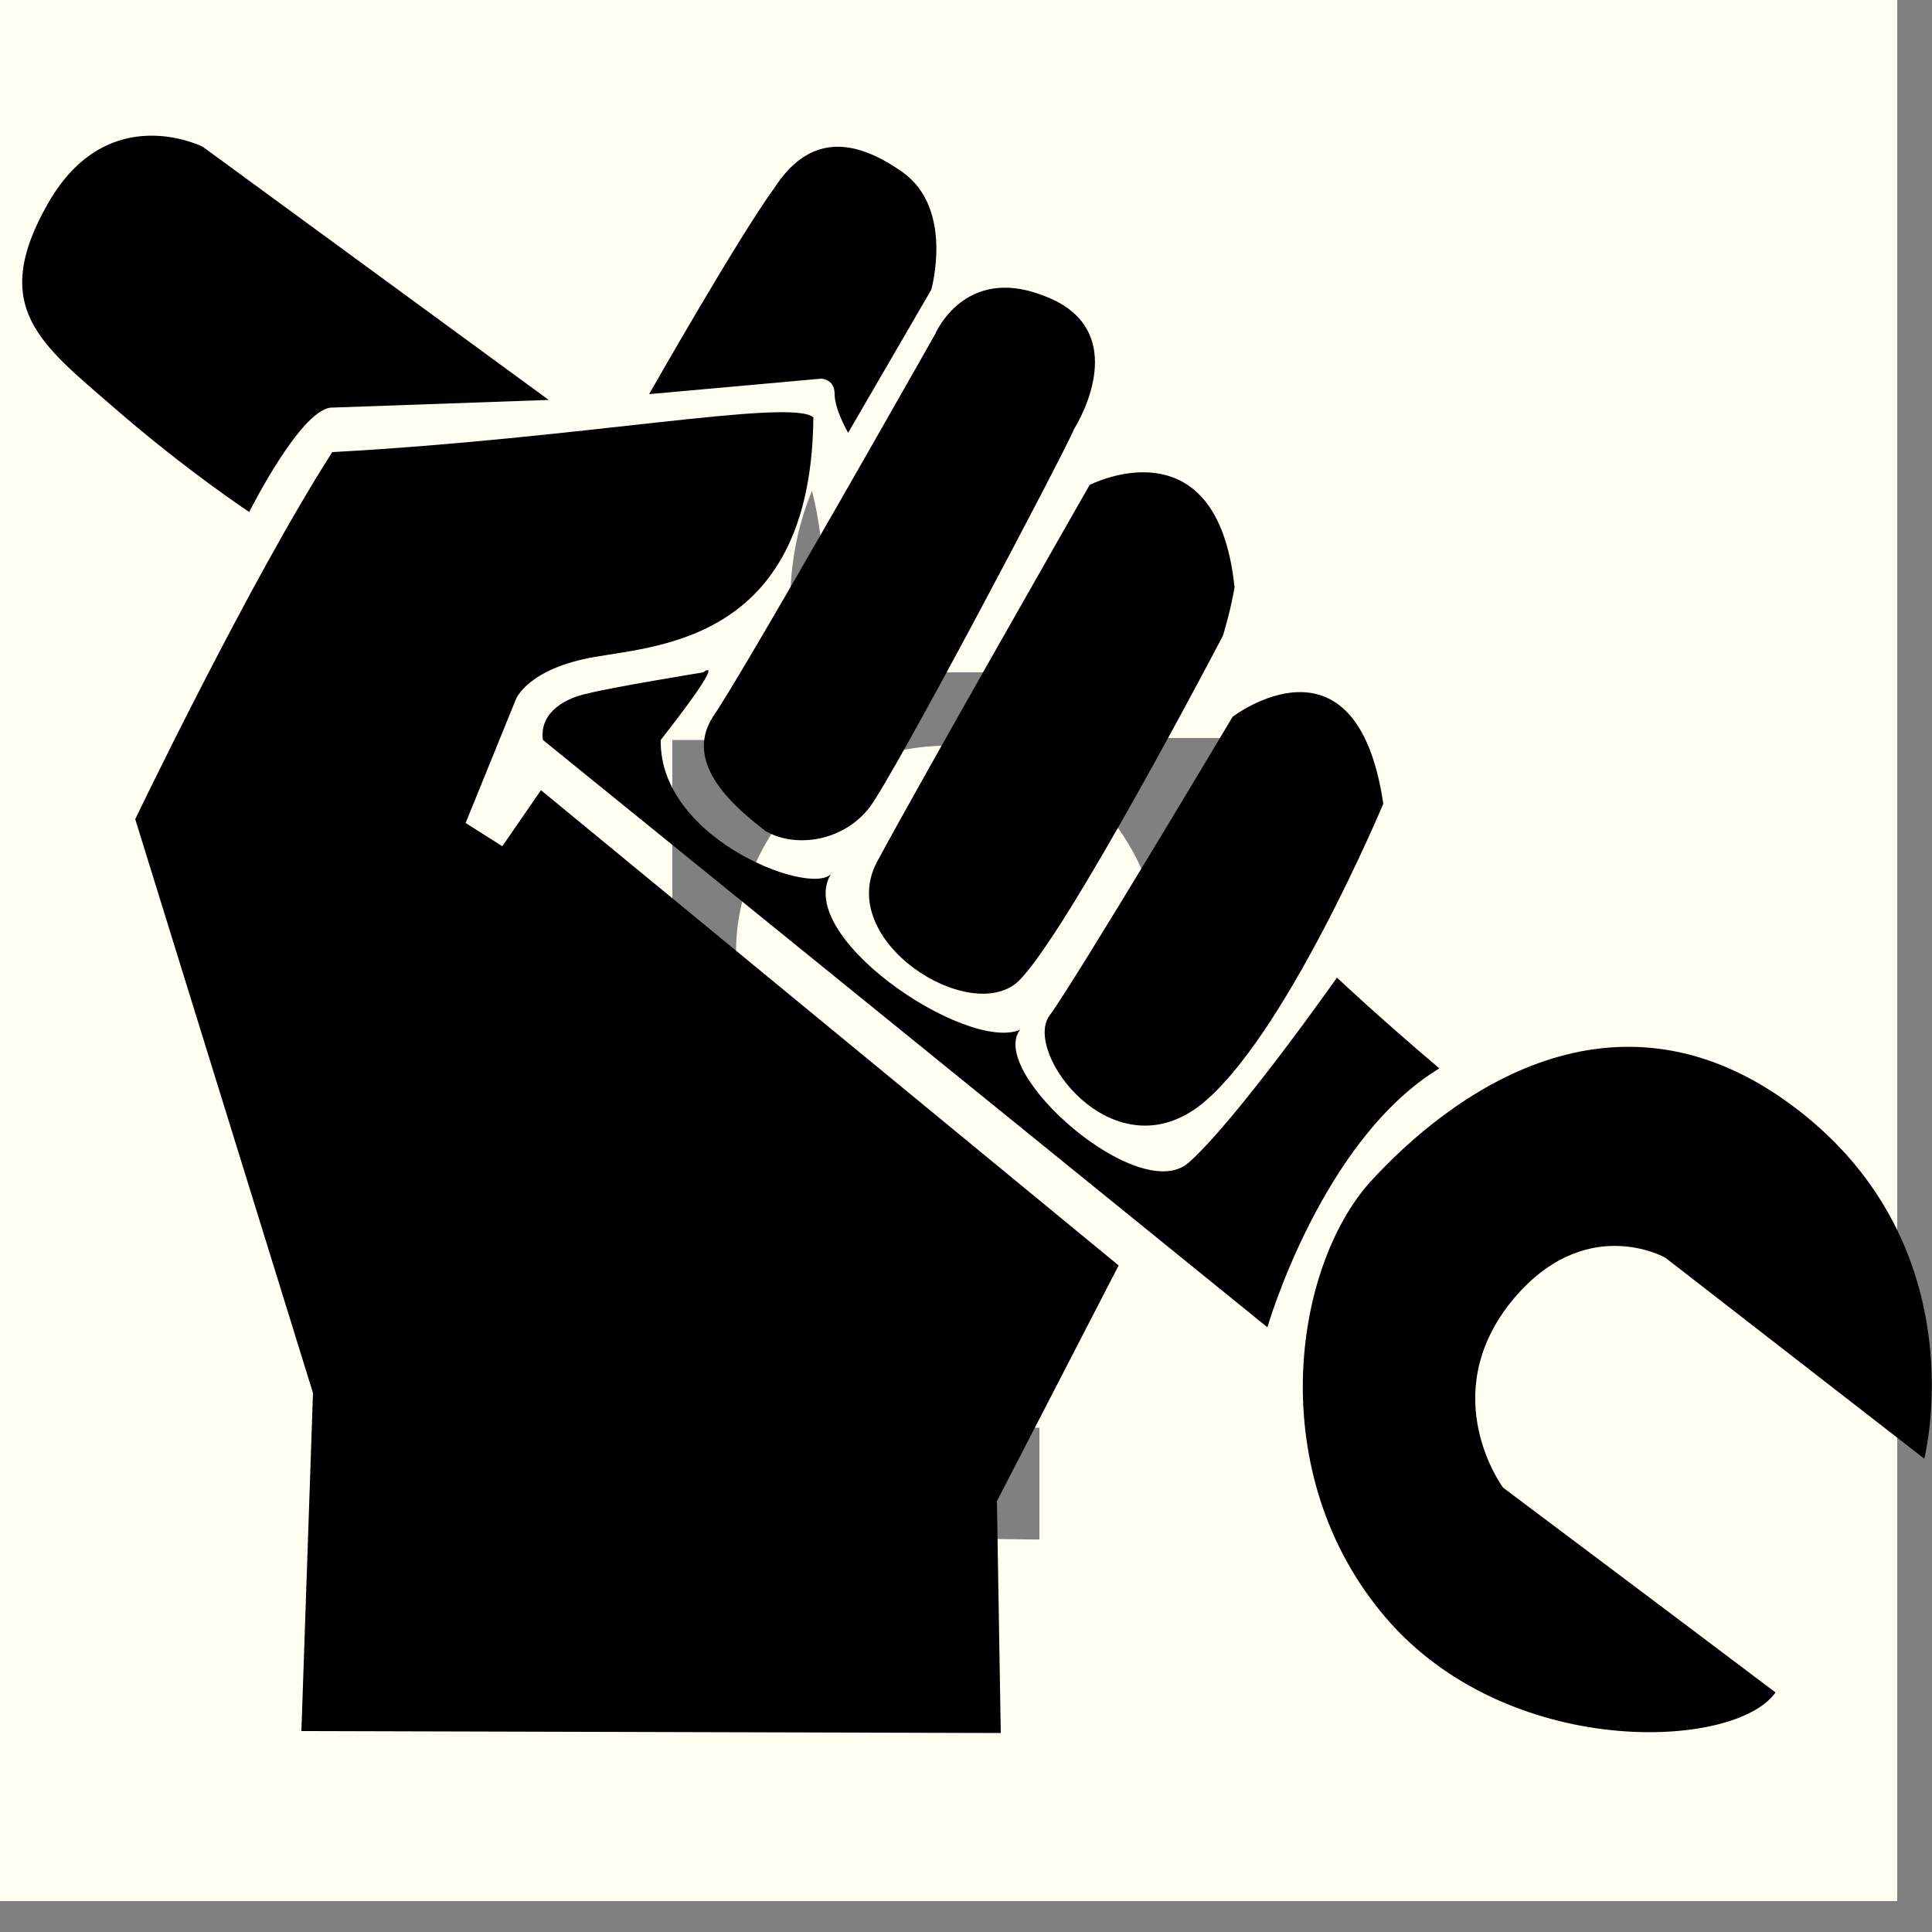 <svg version="1.1" id="svg-sprites--above-the-fold" xmlns="http://www.w3.org/2000/svg" xmlns:xlink="http://www.w3.org/1999/xlink" x="0px"
	 y="0px" viewBox="0 0 100 100"  width="100px" height="100px" 
	 xml:space="preserve">
<rect x="0" y="0" width="100" height="100" fill="#808080" stroke="none"/>
<g id="facebook">
	<path style="fill:#FFFEF1;" d="M0,0v98.4h98.2V0H0z M62.5,49.2h-8.7c0,13.8,0,30.6,0,30.6H40.9c0,0,0-16.6,0-30.6h-6.1V38.3h6.1
		v-7.1c0-4.9,2.4-12.8,12.8-12.8H63v10.5c0,0-5.5,0-6.9,0c-1.2,0-2.8,0.6-2.8,3v6.3h9.9L62.5,49.2z"/>
</g>
<g id="twitter">
	<path style="fill:#FFFEF1;" d="M0,0v98.4h98.2V0H0z M63,79.8c-2.2,0-14-0.2-17.2-0.2c-3,0-19-4.9-19-22.3c0-3.2,0-6.1,0-9.3
		c0-3,0-5.9,0-8.7c0-0.6,0-1.8,0-2.4c0-4.3-0.6-9.3,1-13.4c1-3.2,3.8-4.3,6.9-4.3c7.7,0,8.1,7.9,8.1,15.6H65c3.4,0,6.1,3.4,6.1,9.1
		c0,5.5-5.5,6.7-8.7,6.7h-20c0,3.2-0.2,6.1-0.2,7.7c0,3.4,1.2,7.1,9.9,7.1h11.7c3,0,7.3,2.2,7.3,8.7C71.5,79.4,65.4,79.8,63,79.8z"
		/>
</g>
<g id="instagram">
	<g>
		<path style="fill:#FFFEF1;" d="M49,60.1c5.9,0,10.9-4.9,10.9-10.9c0-2.4-0.6-4.3-2-6.3c-2-2.8-5.1-4.3-8.9-4.3
			c-3.8,0-6.9,1.8-8.9,4.3c-1.2,1.8-2,4-2,6.3C38.3,55.1,43.3,60.1,49,60.1z"/>
		<polygon style="fill:#FFFEF1;" points="72.7,36 72.7,26.9 72.7,25.5 71.5,25.5 62.5,25.5 62.5,36 		"/>
		<path style="fill:#FFFEF1;" d="M65.8,49.2c0,9.3-7.7,16.6-16.6,16.6c-9.3,0-16.6-7.7-16.6-16.6c0-2.2,0.6-4.3,1.2-6.3h-9.1V68
			c0,3.2,2.8,5.9,5.9,5.9h37.5c3.2,0,5.9-2.8,5.9-5.9V42.9H65C65.6,44.9,65.8,47,65.8,49.2z"/>
		<path style="fill:#FFFEF1;" d="M0,0v98.4h98.2V0H0z M79.8,42.9V68c0,6.7-5.5,11.7-11.7,11.7H30.4c-6.7,0-11.7-5.5-11.7-11.7V42.9
			V30.2c0-6.7,5.5-11.7,11.7-11.7H68c6.7,0,11.7,5.5,11.7,11.7L79.8,42.9L79.8,42.9z"/>
	</g>
</g>
<g id="wrench">
	<path d="M7,42.4c0,0,5.9-12.3,10.2-19c12.9-0.7,23.7-2.8,24.9-1.8C42,33,34.3,33.4,30.8,34
		c-3.5,0.6-4.1,2.2-4.1,2.2l-2.6,6.4l1.9,1.2l2-2.9l29.9,24.6l-6.3,12.2l0.2,12l-36.2-0.1l0.6-17.5"/>
	<path d="M71.6,41.6c0,0-5.2,12.4-9.6,15.7c-4.5,3.3-9-2.8-7.7-4.7c1.4-1.9,9.5-15.5,9.5-15.5
		S70.2,32.2,71.6,41.6z"/>
	<path d="M63.3,32.9c0,0-8.1,15.5-10.6,17.9c-2.5,2.3-9.5-2.1-7.3-6.2s11-19.5,11-19.5s6.6-3.4,7.5,5.3
		C63.7,31.6,63.3,32.9,63.3,32.9z"/>
	<path d="M48.4,17.3c0,0,1.5-3.6,5.6-2c4.1,1.5,2.5,5.4,1.6,6.9c-0.7,1.6-9.3,17.9-10.6,19.6
		c-1.4,1.8-3.9,2.1-5.4,1.2c-1.4-1.1-4.3-3.4-2.7-5.9C38.5,34.8,48.4,17.3,48.4,17.3z"/>
	<path d="M33.6,20.4l8.9-0.8c0,0,0.7,0,0.7,0.8s0.7,2,0.7,2l4.3-7.4c0,0,1.2-4.2-1.5-6.1
		C44,7,41.8,7.1,40.1,9.7C38.2,12.3,33.6,20.4,33.6,20.4z"/>
	<path d="M28.4,20.7L10.5,7.6c0,0-4.9-2.5-8,2.9s-0.4,7.3,3.4,10.6s7,5.4,7,5.4s2.6-5.2,4.2-5.4"/>
	<path  d="M28.1,38.3l37.5,30.4c0,0,2.8-9.7,8.9-13.4c-3.3-2.8-5.3-4.7-5.3-4.7s-5.2,7.4-7.7,9.6
		c-2.6,2.2-10.4-4.7-8.7-6.9c-2.8,1.2-12-5-9.7-8.2c-0.6,1.5-9-1.5-8.9-6.8c3.6-4.6,2.2-3.5,2.2-3.5s-4.9,0.8-6,1.1
		C29.4,36.1,27.9,36.8,28.1,38.3z"/>
	<path d="M99.6,75.5c0,0,2.8-10.9-6.6-18.1S75,56.7,70.9,61.2c-4,4.5-5.5,15.1,0.8,22.5
		c6.3,7.4,18.1,6.9,20.2,3.9C86.2,83.3,77.8,77,77.8,77s-3.5-4.7,0.4-9.6c3.8-4.7,8-2.3,8-2.3"/>
</g>
</svg>